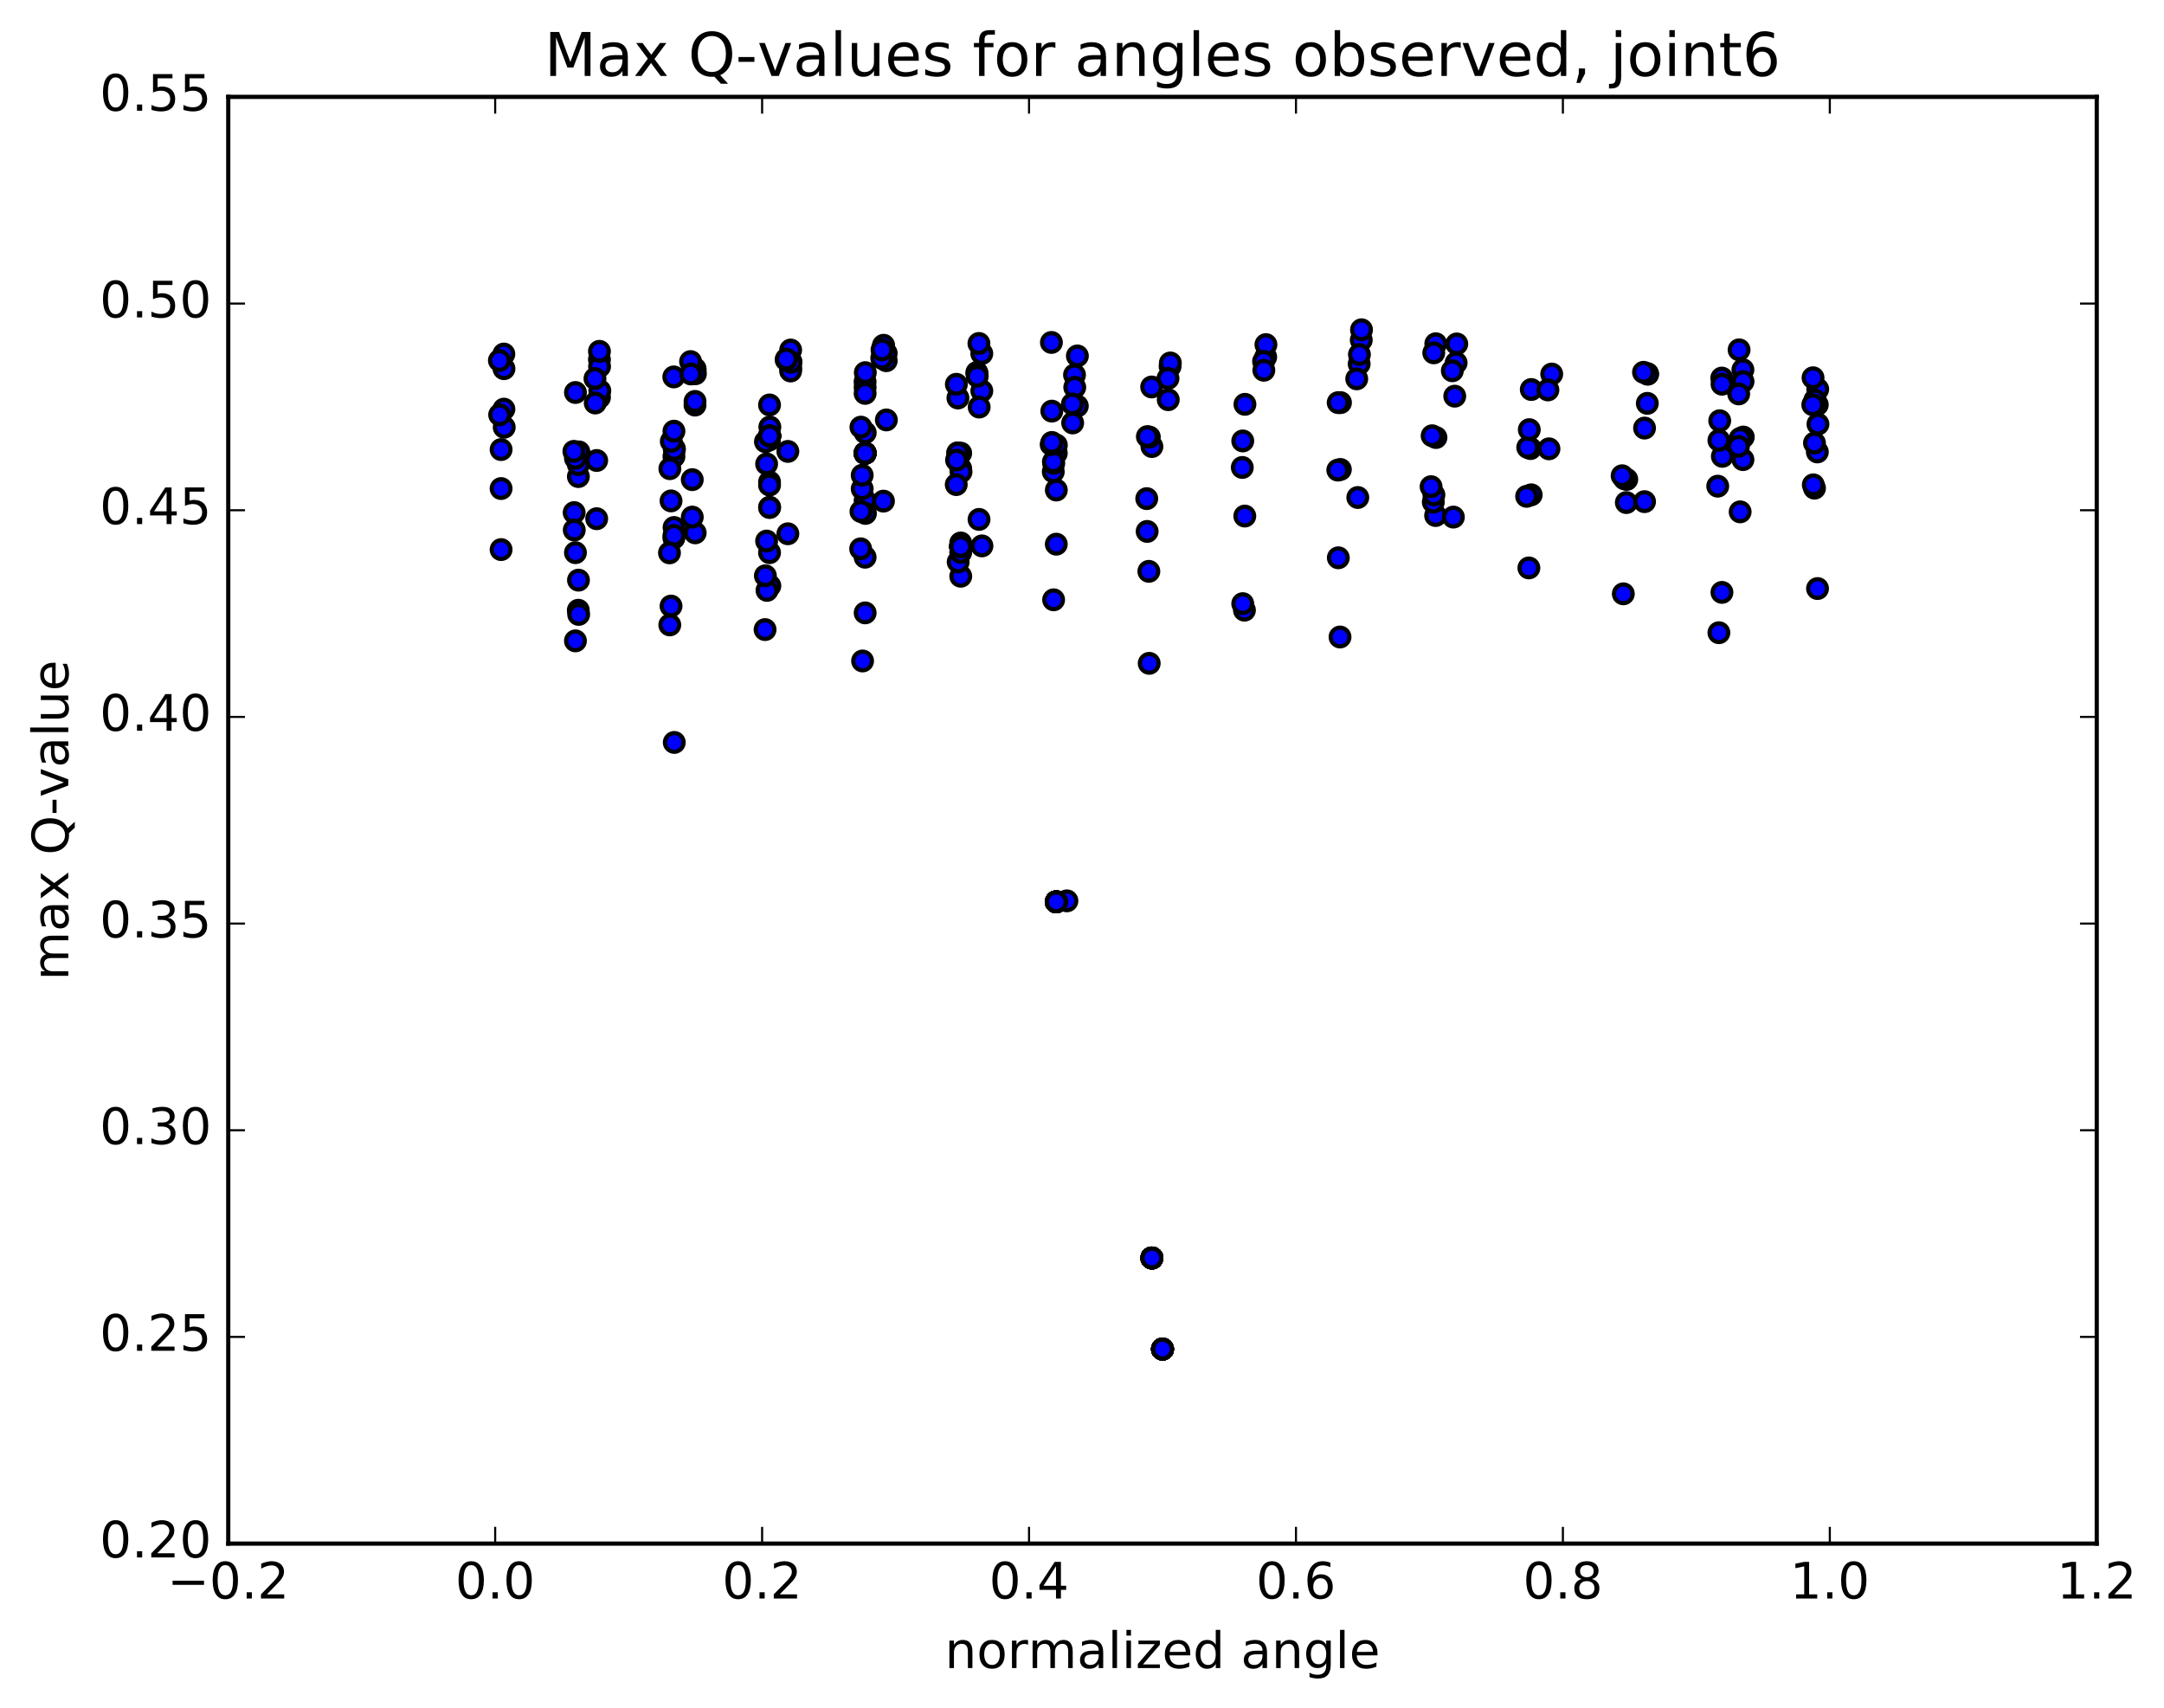 <?xml version="1.0" encoding="utf-8" standalone="no"?>
<!DOCTYPE svg PUBLIC "-//W3C//DTD SVG 1.1//EN"
  "http://www.w3.org/Graphics/SVG/1.1/DTD/svg11.dtd">
<!-- Created with matplotlib (http://matplotlib.org/) -->
<svg height="408pt" version="1.1" viewBox="0 0 517 408" width="517pt" xmlns="http://www.w3.org/2000/svg" xmlns:xlink="http://www.w3.org/1999/xlink">
 <defs>
  <style type="text/css">
*{stroke-linecap:butt;stroke-linejoin:round;stroke-miterlimit:100000;}
  </style>
 </defs>
 <g id="figure_1">
  <g id="patch_1">
   <path d="M 0 408.169 
L 517.674 408.169 
L 517.674 0 
L 0 0 
z
" style="fill:#ffffff;"/>
  </g>
  <g id="axes_1">
   <g id="patch_2">
    <path d="M 54.532 368.742 
L 500.933 368.742 
L 500.933 23.142 
L 54.532 23.142 
z
" style="fill:#ffffff;"/>
   </g>
   <g id="PathCollection_1">
    <defs>
     <path d="M 0 2.236 
C 0.593 2.236 1.162 2 1.581 1.581 
C 2 1.162 2.236 0.593 2.236 0 
C 2.236 -0.593 2 -1.162 1.581 -1.581 
C 1.162 -2 0.593 -2.236 0 -2.236 
C -0.593 -2.236 -1.162 -2 -1.581 -1.581 
C -2 -1.162 -2.236 -0.593 -2.236 0 
C -2.236 0.593 -2 1.162 -1.581 1.581 
C -1.162 2 -0.593 2.236 0 2.236 
z
" id="m919f772762" style="stroke:#000000;"/>
    </defs>
    <g clip-path="url(#p4a982ba607)">
     <use style="fill:#0000ff;stroke:#000000;" x="277.733" xlink:href="#m919f772762" y="322.279"/>
     <use style="fill:#0000ff;stroke:#000000;" x="275.195" xlink:href="#m919f772762" y="300.514"/>
     <use style="fill:#0000ff;stroke:#000000;" x="254.896" xlink:href="#m919f772762" y="215.202"/>
     <use style="fill:#0000ff;stroke:#000000;" x="252.358" xlink:href="#m919f772762" y="129.997"/>
     <use style="fill:#0000ff;stroke:#000000;" x="229.522" xlink:href="#m919f772762" y="108.255"/>
     <use style="fill:#0000ff;stroke:#000000;" x="206.712" xlink:href="#m919f772762" y="103.37"/>
     <use style="fill:#0000ff;stroke:#000000;" x="183.876" xlink:href="#m919f772762" y="121.192"/>
     <use style="fill:#0000ff;stroke:#000000;" x="161.04" xlink:href="#m919f772762" y="126.008"/>
     <use style="fill:#0000ff;stroke:#000000;" x="138.203" xlink:href="#m919f772762" y="138.588"/>
     <use style="fill:#0000ff;stroke:#000000;" x="434.224" xlink:href="#m919f772762" y="140.598"/>
     <use style="fill:#0000ff;stroke:#000000;" x="411.388" xlink:href="#m919f772762" y="141.512"/>
     <use style="fill:#0000ff;stroke:#000000;" x="388.548" xlink:href="#m919f772762" y="120.057"/>
     <use style="fill:#0000ff;stroke:#000000;" x="365.658" xlink:href="#m919f772762" y="107.155"/>
     <use style="fill:#0000ff;stroke:#000000;" x="347.887" xlink:href="#m919f772762" y="86.678"/>
     <use style="fill:#0000ff;stroke:#000000;" x="370.723" xlink:href="#m919f772762" y="89.354"/>
     <use style="fill:#0000ff;stroke:#000000;" x="393.559" xlink:href="#m919f772762" y="96.357"/>
     <use style="fill:#0000ff;stroke:#000000;" x="416.396" xlink:href="#m919f772762" y="88.322"/>
     <use style="fill:#0000ff;stroke:#000000;" x="120.375" xlink:href="#m919f772762" y="84.574"/>
     <use style="fill:#0000ff;stroke:#000000;" x="143.211" xlink:href="#m919f772762" y="85.885"/>
     <use style="fill:#0000ff;stroke:#000000;" x="166.044" xlink:href="#m919f772762" y="96.769"/>
     <use style="fill:#0000ff;stroke:#000000;" x="183.833" xlink:href="#m919f772762" y="105.098"/>
     <use style="fill:#0000ff;stroke:#000000;" x="160.997" xlink:href="#m919f772762" y="128.535"/>
     <use style="fill:#0000ff;stroke:#000000;" x="138.161" xlink:href="#m919f772762" y="145.78"/>
     <use style="fill:#0000ff;stroke:#000000;" x="434.181" xlink:href="#m919f772762" y="107.962"/>
     <use style="fill:#0000ff;stroke:#000000;" x="411.346" xlink:href="#m919f772762" y="90.315"/>
     <use style="fill:#0000ff;stroke:#000000;" x="393.589" xlink:href="#m919f772762" y="89.241"/>
     <use style="fill:#0000ff;stroke:#000000;" x="416.426" xlink:href="#m919f772762" y="91.146"/>
     <use style="fill:#0000ff;stroke:#000000;" x="120.405" xlink:href="#m919f772762" y="88.076"/>
     <use style="fill:#0000ff;stroke:#000000;" x="143.241" xlink:href="#m919f772762" y="87.552"/>
     <use style="fill:#0000ff;stroke:#000000;" x="166.078" xlink:href="#m919f772762" y="88.4"/>
     <use style="fill:#0000ff;stroke:#000000;" x="188.918" xlink:href="#m919f772762" y="86.325"/>
     <use style="fill:#0000ff;stroke:#000000;" x="206.677" xlink:href="#m919f772762" y="91.196"/>
     <use style="fill:#0000ff;stroke:#000000;" x="183.878" xlink:href="#m919f772762" y="104.112"/>
     <use style="fill:#0000ff;stroke:#000000;" x="161.076" xlink:href="#m919f772762" y="107.156"/>
     <use style="fill:#0000ff;stroke:#000000;" x="277.733" xlink:href="#m919f772762" y="322.279"/>
     <use style="fill:#0000ff;stroke:#000000;" x="275.195" xlink:href="#m919f772762" y="300.514"/>
     <use style="fill:#0000ff;stroke:#000000;" x="252.358" xlink:href="#m919f772762" y="215.436"/>
     <use style="fill:#0000ff;stroke:#000000;" x="229.522" xlink:href="#m919f772762" y="130.578"/>
     <use style="fill:#0000ff;stroke:#000000;" x="206.685" xlink:href="#m919f772762" y="108.268"/>
     <use style="fill:#0000ff;stroke:#000000;" x="183.875" xlink:href="#m919f772762" y="104.139"/>
     <use style="fill:#0000ff;stroke:#000000;" x="277.733" xlink:href="#m919f772762" y="322.279"/>
     <use style="fill:#0000ff;stroke:#000000;" x="275.195" xlink:href="#m919f772762" y="300.514"/>
     <use style="fill:#0000ff;stroke:#000000;" x="252.358" xlink:href="#m919f772762" y="215.436"/>
     <use style="fill:#0000ff;stroke:#000000;" x="229.522" xlink:href="#m919f772762" y="130.578"/>
     <use style="fill:#0000ff;stroke:#000000;" x="206.685" xlink:href="#m919f772762" y="108.268"/>
     <use style="fill:#0000ff;stroke:#000000;" x="183.875" xlink:href="#m919f772762" y="104.139"/>
     <use style="fill:#0000ff;stroke:#000000;" x="277.733" xlink:href="#m919f772762" y="322.279"/>
     <use style="fill:#0000ff;stroke:#000000;" x="275.195" xlink:href="#m919f772762" y="300.514"/>
     <use style="fill:#0000ff;stroke:#000000;" x="252.358" xlink:href="#m919f772762" y="215.436"/>
     <use style="fill:#0000ff;stroke:#000000;" x="229.522" xlink:href="#m919f772762" y="130.578"/>
     <use style="fill:#0000ff;stroke:#000000;" x="206.685" xlink:href="#m919f772762" y="108.268"/>
     <use style="fill:#0000ff;stroke:#000000;" x="183.875" xlink:href="#m919f772762" y="104.139"/>
     <use style="fill:#0000ff;stroke:#000000;" x="277.733" xlink:href="#m919f772762" y="322.279"/>
     <use style="fill:#0000ff;stroke:#000000;" x="275.195" xlink:href="#m919f772762" y="300.514"/>
     <use style="fill:#0000ff;stroke:#000000;" x="252.358" xlink:href="#m919f772762" y="215.436"/>
     <use style="fill:#0000ff;stroke:#000000;" x="234.597" xlink:href="#m919f772762" y="130.408"/>
     <use style="fill:#0000ff;stroke:#000000;" x="252.358" xlink:href="#m919f772762" y="108.259"/>
     <use style="fill:#0000ff;stroke:#000000;" x="277.733" xlink:href="#m919f772762" y="322.279"/>
     <use style="fill:#0000ff;stroke:#000000;" x="275.195" xlink:href="#m919f772762" y="300.514"/>
     <use style="fill:#0000ff;stroke:#000000;" x="252.358" xlink:href="#m919f772762" y="215.436"/>
     <use style="fill:#0000ff;stroke:#000000;" x="229.522" xlink:href="#m919f772762" y="130.578"/>
     <use style="fill:#0000ff;stroke:#000000;" x="206.685" xlink:href="#m919f772762" y="108.268"/>
     <use style="fill:#0000ff;stroke:#000000;" x="183.875" xlink:href="#m919f772762" y="104.139"/>
     <use style="fill:#0000ff;stroke:#000000;" x="277.733" xlink:href="#m919f772762" y="322.279"/>
     <use style="fill:#0000ff;stroke:#000000;" x="275.195" xlink:href="#m919f772762" y="300.514"/>
     <use style="fill:#0000ff;stroke:#000000;" x="252.358" xlink:href="#m919f772762" y="215.436"/>
     <use style="fill:#0000ff;stroke:#000000;" x="229.522" xlink:href="#m919f772762" y="130.578"/>
     <use style="fill:#0000ff;stroke:#000000;" x="206.685" xlink:href="#m919f772762" y="108.268"/>
     <use style="fill:#0000ff;stroke:#000000;" x="183.875" xlink:href="#m919f772762" y="104.139"/>
     <use style="fill:#0000ff;stroke:#000000;" x="277.733" xlink:href="#m919f772762" y="322.279"/>
     <use style="fill:#0000ff;stroke:#000000;" x="275.195" xlink:href="#m919f772762" y="300.514"/>
     <use style="fill:#0000ff;stroke:#000000;" x="252.358" xlink:href="#m919f772762" y="215.436"/>
     <use style="fill:#0000ff;stroke:#000000;" x="229.522" xlink:href="#m919f772762" y="130.578"/>
     <use style="fill:#0000ff;stroke:#000000;" x="206.685" xlink:href="#m919f772762" y="108.268"/>
     <use style="fill:#0000ff;stroke:#000000;" x="183.875" xlink:href="#m919f772762" y="104.139"/>
     <use style="fill:#0000ff;stroke:#000000;" x="277.733" xlink:href="#m919f772762" y="322.279"/>
     <use style="fill:#0000ff;stroke:#000000;" x="275.195" xlink:href="#m919f772762" y="300.514"/>
     <use style="fill:#0000ff;stroke:#000000;" x="252.358" xlink:href="#m919f772762" y="215.436"/>
     <use style="fill:#0000ff;stroke:#000000;" x="229.522" xlink:href="#m919f772762" y="130.578"/>
     <use style="fill:#0000ff;stroke:#000000;" x="206.685" xlink:href="#m919f772762" y="108.268"/>
     <use style="fill:#0000ff;stroke:#000000;" x="183.875" xlink:href="#m919f772762" y="104.139"/>
     <use style="fill:#0000ff;stroke:#000000;" x="277.733" xlink:href="#m919f772762" y="322.279"/>
     <use style="fill:#0000ff;stroke:#000000;" x="275.195" xlink:href="#m919f772762" y="300.514"/>
     <use style="fill:#0000ff;stroke:#000000;" x="252.358" xlink:href="#m919f772762" y="215.436"/>
     <use style="fill:#0000ff;stroke:#000000;" x="229.522" xlink:href="#m919f772762" y="130.578"/>
     <use style="fill:#0000ff;stroke:#000000;" x="206.685" xlink:href="#m919f772762" y="108.268"/>
     <use style="fill:#0000ff;stroke:#000000;" x="183.875" xlink:href="#m919f772762" y="104.139"/>
     <use style="fill:#0000ff;stroke:#000000;" x="277.733" xlink:href="#m919f772762" y="322.279"/>
     <use style="fill:#0000ff;stroke:#000000;" x="275.195" xlink:href="#m919f772762" y="300.514"/>
     <use style="fill:#0000ff;stroke:#000000;" x="252.358" xlink:href="#m919f772762" y="215.436"/>
     <use style="fill:#0000ff;stroke:#000000;" x="229.522" xlink:href="#m919f772762" y="130.578"/>
     <use style="fill:#0000ff;stroke:#000000;" x="206.685" xlink:href="#m919f772762" y="108.268"/>
     <use style="fill:#0000ff;stroke:#000000;" x="183.875" xlink:href="#m919f772762" y="104.139"/>
     <use style="fill:#0000ff;stroke:#000000;" x="277.733" xlink:href="#m919f772762" y="322.279"/>
     <use style="fill:#0000ff;stroke:#000000;" x="275.195" xlink:href="#m919f772762" y="300.514"/>
     <use style="fill:#0000ff;stroke:#000000;" x="252.358" xlink:href="#m919f772762" y="215.436"/>
     <use style="fill:#0000ff;stroke:#000000;" x="229.522" xlink:href="#m919f772762" y="130.578"/>
     <use style="fill:#0000ff;stroke:#000000;" x="206.685" xlink:href="#m919f772762" y="119.565"/>
     <use style="fill:#0000ff;stroke:#000000;" x="183.849" xlink:href="#m919f772762" y="115.142"/>
     <use style="fill:#0000ff;stroke:#000000;" x="166.087" xlink:href="#m919f772762" y="127.286"/>
     <use style="fill:#0000ff;stroke:#000000;" x="183.849" xlink:href="#m919f772762" y="115.869"/>
     <use style="fill:#0000ff;stroke:#000000;" x="161.013" xlink:href="#m919f772762" y="109.049"/>
     <use style="fill:#0000ff;stroke:#000000;" x="138.176" xlink:href="#m919f772762" y="113.845"/>
     <use style="fill:#0000ff;stroke:#000000;" x="277.733" xlink:href="#m919f772762" y="322.279"/>
     <use style="fill:#0000ff;stroke:#000000;" x="275.195" xlink:href="#m919f772762" y="300.514"/>
     <use style="fill:#0000ff;stroke:#000000;" x="252.358" xlink:href="#m919f772762" y="215.436"/>
     <use style="fill:#0000ff;stroke:#000000;" x="229.522" xlink:href="#m919f772762" y="129.709"/>
     <use style="fill:#0000ff;stroke:#000000;" x="206.685" xlink:href="#m919f772762" y="92.544"/>
     <use style="fill:#0000ff;stroke:#000000;" x="188.924" xlink:href="#m919f772762" y="87.974"/>
     <use style="fill:#0000ff;stroke:#000000;" x="211.761" xlink:href="#m919f772762" y="100.314"/>
     <use style="fill:#0000ff;stroke:#000000;" x="229.522" xlink:href="#m919f772762" y="111.934"/>
     <use style="fill:#0000ff;stroke:#000000;" x="206.686" xlink:href="#m919f772762" y="133.11"/>
     <use style="fill:#0000ff;stroke:#000000;" x="183.85" xlink:href="#m919f772762" y="132.026"/>
     <use style="fill:#0000ff;stroke:#000000;" x="161.014" xlink:href="#m919f772762" y="127.897"/>
     <use style="fill:#0000ff;stroke:#000000;" x="138.177" xlink:href="#m919f772762" y="110.992"/>
     <use style="fill:#0000ff;stroke:#000000;" x="434.167" xlink:href="#m919f772762" y="96.684"/>
     <use style="fill:#0000ff;stroke:#000000;" x="416.405" xlink:href="#m919f772762" y="109.799"/>
     <use style="fill:#0000ff;stroke:#000000;" x="120.384" xlink:href="#m919f772762" y="97.737"/>
     <use style="fill:#0000ff;stroke:#000000;" x="143.221" xlink:href="#m919f772762" y="94.926"/>
     <use style="fill:#0000ff;stroke:#000000;" x="166.057" xlink:href="#m919f772762" y="88.081"/>
     <use style="fill:#0000ff;stroke:#000000;" x="188.893" xlink:href="#m919f772762" y="83.613"/>
     <use style="fill:#0000ff;stroke:#000000;" x="211.73" xlink:href="#m919f772762" y="86.168"/>
     <use style="fill:#0000ff;stroke:#000000;" x="234.566" xlink:href="#m919f772762" y="93.379"/>
     <use style="fill:#0000ff;stroke:#000000;" x="257.381" xlink:href="#m919f772762" y="96.992"/>
     <use style="fill:#0000ff;stroke:#000000;" x="275.202" xlink:href="#m919f772762" y="106.674"/>
     <use style="fill:#0000ff;stroke:#000000;" x="252.366" xlink:href="#m919f772762" y="117.066"/>
     <use style="fill:#0000ff;stroke:#000000;" x="229.53" xlink:href="#m919f772762" y="137.656"/>
     <use style="fill:#0000ff;stroke:#000000;" x="206.693" xlink:href="#m919f772762" y="146.409"/>
     <use style="fill:#0000ff;stroke:#000000;" x="183.852" xlink:href="#m919f772762" y="121.224"/>
     <use style="fill:#0000ff;stroke:#000000;" x="160.976" xlink:href="#m919f772762" y="90.039"/>
     <use style="fill:#0000ff;stroke:#000000;" x="143.214" xlink:href="#m919f772762" y="83.926"/>
     <use style="fill:#0000ff;stroke:#000000;" x="166.051" xlink:href="#m919f772762" y="95.895"/>
     <use style="fill:#0000ff;stroke:#000000;" x="188.887" xlink:href="#m919f772762" y="88.625"/>
     <use style="fill:#0000ff;stroke:#000000;" x="211.724" xlink:href="#m919f772762" y="84.392"/>
     <use style="fill:#0000ff;stroke:#000000;" x="234.56" xlink:href="#m919f772762" y="84.46"/>
     <use style="fill:#0000ff;stroke:#000000;" x="257.395" xlink:href="#m919f772762" y="85.026"/>
     <use style="fill:#0000ff;stroke:#000000;" x="275.144" xlink:href="#m919f772762" y="92.442"/>
     <use style="fill:#0000ff;stroke:#000000;" x="252.375" xlink:href="#m919f772762" y="106.317"/>
     <use style="fill:#0000ff;stroke:#000000;" x="229.597" xlink:href="#m919f772762" y="112.708"/>
     <use style="fill:#0000ff;stroke:#000000;" x="206.761" xlink:href="#m919f772762" y="122.651"/>
     <use style="fill:#0000ff;stroke:#000000;" x="183.925" xlink:href="#m919f772762" y="139.952"/>
     <use style="fill:#0000ff;stroke:#000000;" x="161.089" xlink:href="#m919f772762" y="177.357"/>
     <use style="fill:#0000ff;stroke:#000000;" x="138.252" xlink:href="#m919f772762" y="146.774"/>
     <use style="fill:#0000ff;stroke:#000000;" x="434.27" xlink:href="#m919f772762" y="92.98"/>
     <use style="fill:#0000ff;stroke:#000000;" x="411.411" xlink:href="#m919f772762" y="91.781"/>
     <use style="fill:#0000ff;stroke:#000000;" x="393.649" xlink:href="#m919f772762" y="89.399"/>
     <use style="fill:#0000ff;stroke:#000000;" x="416.486" xlink:href="#m919f772762" y="104.404"/>
     <use style="fill:#0000ff;stroke:#000000;" x="120.465" xlink:href="#m919f772762" y="102.067"/>
     <use style="fill:#0000ff;stroke:#000000;" x="143.302" xlink:href="#m919f772762" y="93.336"/>
     <use style="fill:#0000ff;stroke:#000000;" x="166.138" xlink:href="#m919f772762" y="89.284"/>
     <use style="fill:#0000ff;stroke:#000000;" x="188.97" xlink:href="#m919f772762" y="86.535"/>
     <use style="fill:#0000ff;stroke:#000000;" x="206.731" xlink:href="#m919f772762" y="89.017"/>
     <use style="fill:#0000ff;stroke:#000000;" x="183.923" xlink:href="#m919f772762" y="102.007"/>
     <use style="fill:#0000ff;stroke:#000000;" x="161.129" xlink:href="#m919f772762" y="107.364"/>
     <use style="fill:#0000ff;stroke:#000000;" x="138.304" xlink:href="#m919f772762" y="107.949"/>
     <use style="fill:#0000ff;stroke:#000000;" x="434.325" xlink:href="#m919f772762" y="101.318"/>
     <use style="fill:#0000ff;stroke:#000000;" x="411.488" xlink:href="#m919f772762" y="109.011"/>
     <use style="fill:#0000ff;stroke:#000000;" x="388.652" xlink:href="#m919f772762" y="114.52"/>
     <use style="fill:#0000ff;stroke:#000000;" x="365.818" xlink:href="#m919f772762" y="118.204"/>
     <use style="fill:#0000ff;stroke:#000000;" x="342.982" xlink:href="#m919f772762" y="123.152"/>
     <use style="fill:#0000ff;stroke:#000000;" x="320.145" xlink:href="#m919f772762" y="152.17"/>
     <use style="fill:#0000ff;stroke:#000000;" x="297.309" xlink:href="#m919f772762" y="145.76"/>
     <use style="fill:#0000ff;stroke:#000000;" x="274.472" xlink:href="#m919f772762" y="136.486"/>
     <use style="fill:#0000ff;stroke:#000000;" x="251.636" xlink:href="#m919f772762" y="112.698"/>
     <use style="fill:#0000ff;stroke:#000000;" x="228.799" xlink:href="#m919f772762" y="108.185"/>
     <use style="fill:#0000ff;stroke:#000000;" x="211.037" xlink:href="#m919f772762" y="82.645"/>
     <use style="fill:#0000ff;stroke:#000000;" x="233.874" xlink:href="#m919f772762" y="82.046"/>
     <use style="fill:#0000ff;stroke:#000000;" x="256.711" xlink:href="#m919f772762" y="89.555"/>
     <use style="fill:#0000ff;stroke:#000000;" x="279.547" xlink:href="#m919f772762" y="87.502"/>
     <use style="fill:#0000ff;stroke:#000000;" x="302.384" xlink:href="#m919f772762" y="85.287"/>
     <use style="fill:#0000ff;stroke:#000000;" x="325.22" xlink:href="#m919f772762" y="81.242"/>
     <use style="fill:#0000ff;stroke:#000000;" x="348.039" xlink:href="#m919f772762" y="82.162"/>
     <use style="fill:#0000ff;stroke:#000000;" x="365.836" xlink:href="#m919f772762" y="93.049"/>
     <use style="fill:#0000ff;stroke:#000000;" x="343.066" xlink:href="#m919f772762" y="104.516"/>
     <use style="fill:#0000ff;stroke:#000000;" x="320.23" xlink:href="#m919f772762" y="112.146"/>
     <use style="fill:#0000ff;stroke:#000000;" x="297.393" xlink:href="#m919f772762" y="123.278"/>
     <use style="fill:#0000ff;stroke:#000000;" x="274.557" xlink:href="#m919f772762" y="158.459"/>
     <use style="fill:#0000ff;stroke:#000000;" x="251.72" xlink:href="#m919f772762" y="143.286"/>
     <use style="fill:#0000ff;stroke:#000000;" x="228.859" xlink:href="#m919f772762" y="95.076"/>
     <use style="fill:#0000ff;stroke:#000000;" x="211.097" xlink:href="#m919f772762" y="82.48"/>
     <use style="fill:#0000ff;stroke:#000000;" x="233.933" xlink:href="#m919f772762" y="97.241"/>
     <use style="fill:#0000ff;stroke:#000000;" x="256.77" xlink:href="#m919f772762" y="92.523"/>
     <use style="fill:#0000ff;stroke:#000000;" x="279.606" xlink:href="#m919f772762" y="86.71"/>
     <use style="fill:#0000ff;stroke:#000000;" x="302.443" xlink:href="#m919f772762" y="82.318"/>
     <use style="fill:#0000ff;stroke:#000000;" x="325.276" xlink:href="#m919f772762" y="78.778"/>
     <use style="fill:#0000ff;stroke:#000000;" x="343.025" xlink:href="#m919f772762" y="82.116"/>
     <use style="fill:#0000ff;stroke:#000000;" x="320.254" xlink:href="#m919f772762" y="96.18"/>
     <use style="fill:#0000ff;stroke:#000000;" x="297.426" xlink:href="#m919f772762" y="96.588"/>
     <use style="fill:#0000ff;stroke:#000000;" x="274.589" xlink:href="#m919f772762" y="104.409"/>
     <use style="fill:#0000ff;stroke:#000000;" x="251.753" xlink:href="#m919f772762" y="110.681"/>
     <use style="fill:#0000ff;stroke:#000000;" x="228.916" xlink:href="#m919f772762" y="134.239"/>
     <use style="fill:#0000ff;stroke:#000000;" x="206.079" xlink:href="#m919f772762" y="157.894"/>
     <use style="fill:#0000ff;stroke:#000000;" x="183.242" xlink:href="#m919f772762" y="141.035"/>
     <use style="fill:#0000ff;stroke:#000000;" x="160.378" xlink:href="#m919f772762" y="105.432"/>
     <use style="fill:#0000ff;stroke:#000000;" x="137.48" xlink:href="#m919f772762" y="93.765"/>
     <use style="fill:#0000ff;stroke:#000000;" x="119.717" xlink:href="#m919f772762" y="107.396"/>
     <use style="fill:#0000ff;stroke:#000000;" x="142.554" xlink:href="#m919f772762" y="123.911"/>
     <use style="fill:#0000ff;stroke:#000000;" x="165.391" xlink:href="#m919f772762" y="114.579"/>
     <use style="fill:#0000ff;stroke:#000000;" x="188.228" xlink:href="#m919f772762" y="107.835"/>
     <use style="fill:#0000ff;stroke:#000000;" x="211.065" xlink:href="#m919f772762" y="119.711"/>
     <use style="fill:#0000ff;stroke:#000000;" x="233.902" xlink:href="#m919f772762" y="124.081"/>
     <use style="fill:#0000ff;stroke:#000000;" x="251.664" xlink:href="#m919f772762" y="110.317"/>
     <use style="fill:#0000ff;stroke:#000000;" x="228.827" xlink:href="#m919f772762" y="108.216"/>
     <use style="fill:#0000ff;stroke:#000000;" x="205.99" xlink:href="#m919f772762" y="116.775"/>
     <use style="fill:#0000ff;stroke:#000000;" x="183.153" xlink:href="#m919f772762" y="129.248"/>
     <use style="fill:#0000ff;stroke:#000000;" x="160.316" xlink:href="#m919f772762" y="144.78"/>
     <use style="fill:#0000ff;stroke:#000000;" x="137.479" xlink:href="#m919f772762" y="153.095"/>
     <use style="fill:#0000ff;stroke:#000000;" x="433.499" xlink:href="#m919f772762" y="105.835"/>
     <use style="fill:#0000ff;stroke:#000000;" x="410.663" xlink:href="#m919f772762" y="105.189"/>
     <use style="fill:#0000ff;stroke:#000000;" x="392.901" xlink:href="#m919f772762" y="119.835"/>
     <use style="fill:#0000ff;stroke:#000000;" x="415.738" xlink:href="#m919f772762" y="122.272"/>
     <use style="fill:#0000ff;stroke:#000000;" x="119.717" xlink:href="#m919f772762" y="116.706"/>
     <use style="fill:#0000ff;stroke:#000000;" x="142.554" xlink:href="#m919f772762" y="110.005"/>
     <use style="fill:#0000ff;stroke:#000000;" x="165.391" xlink:href="#m919f772762" y="123.524"/>
     <use style="fill:#0000ff;stroke:#000000;" x="188.228" xlink:href="#m919f772762" y="127.511"/>
     <use style="fill:#0000ff;stroke:#000000;" x="205.99" xlink:href="#m919f772762" y="113.523"/>
     <use style="fill:#0000ff;stroke:#000000;" x="183.153" xlink:href="#m919f772762" y="110.83"/>
     <use style="fill:#0000ff;stroke:#000000;" x="160.316" xlink:href="#m919f772762" y="119.659"/>
     <use style="fill:#0000ff;stroke:#000000;" x="137.479" xlink:href="#m919f772762" y="132.025"/>
     <use style="fill:#0000ff;stroke:#000000;" x="433.5" xlink:href="#m919f772762" y="116.615"/>
     <use style="fill:#0000ff;stroke:#000000;" x="410.663" xlink:href="#m919f772762" y="151.144"/>
     <use style="fill:#0000ff;stroke:#000000;" x="387.826" xlink:href="#m919f772762" y="141.856"/>
     <use style="fill:#0000ff;stroke:#000000;" x="364.989" xlink:href="#m919f772762" y="106.885"/>
     <use style="fill:#0000ff;stroke:#000000;" x="342.152" xlink:href="#m919f772762" y="104.095"/>
     <use style="fill:#0000ff;stroke:#000000;" x="324.39" xlink:href="#m919f772762" y="118.847"/>
     <use style="fill:#0000ff;stroke:#000000;" x="347.226" xlink:href="#m919f772762" y="123.524"/>
     <use style="fill:#0000ff;stroke:#000000;" x="370.063" xlink:href="#m919f772762" y="107.217"/>
     <use style="fill:#0000ff;stroke:#000000;" x="392.9" xlink:href="#m919f772762" y="102.262"/>
     <use style="fill:#0000ff;stroke:#000000;" x="415.737" xlink:href="#m919f772762" y="104.743"/>
     <use style="fill:#0000ff;stroke:#000000;" x="119.717" xlink:href="#m919f772762" y="131.289"/>
     <use style="fill:#0000ff;stroke:#000000;" x="137.479" xlink:href="#m919f772762" y="109.471"/>
     <use style="fill:#0000ff;stroke:#000000;" x="433.6" xlink:href="#m919f772762" y="95.55"/>
     <use style="fill:#0000ff;stroke:#000000;" x="410.857" xlink:href="#m919f772762" y="100.508"/>
     <use style="fill:#0000ff;stroke:#000000;" x="388.102" xlink:href="#m919f772762" y="114.378"/>
     <use style="fill:#0000ff;stroke:#000000;" x="365.265" xlink:href="#m919f772762" y="135.668"/>
     <use style="fill:#0000ff;stroke:#000000;" x="342.428" xlink:href="#m919f772762" y="119.955"/>
     <use style="fill:#0000ff;stroke:#000000;" x="319.613" xlink:href="#m919f772762" y="112.3"/>
     <use style="fill:#0000ff;stroke:#000000;" x="296.795" xlink:href="#m919f772762" y="111.668"/>
     <use style="fill:#0000ff;stroke:#000000;" x="273.969" xlink:href="#m919f772762" y="119.113"/>
     <use style="fill:#0000ff;stroke:#000000;" x="251.132" xlink:href="#m919f772762" y="106.192"/>
     <use style="fill:#0000ff;stroke:#000000;" x="233.37" xlink:href="#m919f772762" y="88.983"/>
     <use style="fill:#0000ff;stroke:#000000;" x="256.207" xlink:href="#m919f772762" y="96.504"/>
     <use style="fill:#0000ff;stroke:#000000;" x="279.044" xlink:href="#m919f772762" y="90.396"/>
     <use style="fill:#0000ff;stroke:#000000;" x="301.881" xlink:href="#m919f772762" y="86.321"/>
     <use style="fill:#0000ff;stroke:#000000;" x="324.718" xlink:href="#m919f772762" y="86.933"/>
     <use style="fill:#0000ff;stroke:#000000;" x="347.555" xlink:href="#m919f772762" y="94.638"/>
     <use style="fill:#0000ff;stroke:#000000;" x="365.362" xlink:href="#m919f772762" y="102.636"/>
     <use style="fill:#0000ff;stroke:#000000;" x="342.574" xlink:href="#m919f772762" y="118.236"/>
     <use style="fill:#0000ff;stroke:#000000;" x="319.737" xlink:href="#m919f772762" y="133.248"/>
     <use style="fill:#0000ff;stroke:#000000;" x="296.9" xlink:href="#m919f772762" y="144.202"/>
     <use style="fill:#0000ff;stroke:#000000;" x="274.063" xlink:href="#m919f772762" y="126.95"/>
     <use style="fill:#0000ff;stroke:#000000;" x="251.195" xlink:href="#m919f772762" y="81.804"/>
     <use style="fill:#0000ff;stroke:#000000;" x="233.433" xlink:href="#m919f772762" y="89.295"/>
     <use style="fill:#0000ff;stroke:#000000;" x="256.269" xlink:href="#m919f772762" y="101.035"/>
     <use style="fill:#0000ff;stroke:#000000;" x="279.106" xlink:href="#m919f772762" y="95.48"/>
     <use style="fill:#0000ff;stroke:#000000;" x="301.943" xlink:href="#m919f772762" y="88.448"/>
     <use style="fill:#0000ff;stroke:#000000;" x="324.78" xlink:href="#m919f772762" y="84.684"/>
     <use style="fill:#0000ff;stroke:#000000;" x="342.539" xlink:href="#m919f772762" y="84.29"/>
     <use style="fill:#0000ff;stroke:#000000;" x="319.704" xlink:href="#m919f772762" y="96.18"/>
     <use style="fill:#0000ff;stroke:#000000;" x="296.906" xlink:href="#m919f772762" y="105.333"/>
     <use style="fill:#0000ff;stroke:#000000;" x="274.118" xlink:href="#m919f772762" y="104.295"/>
     <use style="fill:#0000ff;stroke:#000000;" x="251.297" xlink:href="#m919f772762" y="105.696"/>
     <use style="fill:#0000ff;stroke:#000000;" x="228.455" xlink:href="#m919f772762" y="115.762"/>
     <use style="fill:#0000ff;stroke:#000000;" x="205.618" xlink:href="#m919f772762" y="131.104"/>
     <use style="fill:#0000ff;stroke:#000000;" x="182.781" xlink:href="#m919f772762" y="150.398"/>
     <use style="fill:#0000ff;stroke:#000000;" x="159.944" xlink:href="#m919f772762" y="132.068"/>
     <use style="fill:#0000ff;stroke:#000000;" x="137.107" xlink:href="#m919f772762" y="107.818"/>
     <use style="fill:#0000ff;stroke:#000000;" x="433.092" xlink:href="#m919f772762" y="96.686"/>
     <use style="fill:#0000ff;stroke:#000000;" x="415.33" xlink:href="#m919f772762" y="106.637"/>
     <use style="fill:#0000ff;stroke:#000000;" x="119.309" xlink:href="#m919f772762" y="86.118"/>
     <use style="fill:#0000ff;stroke:#000000;" x="142.146" xlink:href="#m919f772762" y="90.432"/>
     <use style="fill:#0000ff;stroke:#000000;" x="164.983" xlink:href="#m919f772762" y="86.374"/>
     <use style="fill:#0000ff;stroke:#000000;" x="187.82" xlink:href="#m919f772762" y="85.961"/>
     <use style="fill:#0000ff;stroke:#000000;" x="210.657" xlink:href="#m919f772762" y="85.568"/>
     <use style="fill:#0000ff;stroke:#000000;" x="233.476" xlink:href="#m919f772762" y="89.874"/>
     <use style="fill:#0000ff;stroke:#000000;" x="251.288" xlink:href="#m919f772762" y="98.21"/>
     <use style="fill:#0000ff;stroke:#000000;" x="228.529" xlink:href="#m919f772762" y="109.909"/>
     <use style="fill:#0000ff;stroke:#000000;" x="205.692" xlink:href="#m919f772762" y="122.196"/>
     <use style="fill:#0000ff;stroke:#000000;" x="182.855" xlink:href="#m919f772762" y="137.54"/>
     <use style="fill:#0000ff;stroke:#000000;" x="160.018" xlink:href="#m919f772762" y="149.281"/>
     <use style="fill:#0000ff;stroke:#000000;" x="137.172" xlink:href="#m919f772762" y="122.45"/>
     <use style="fill:#0000ff;stroke:#000000;" x="433.152" xlink:href="#m919f772762" y="90.243"/>
     <use style="fill:#0000ff;stroke:#000000;" x="415.39" xlink:href="#m919f772762" y="94.101"/>
     <use style="fill:#0000ff;stroke:#000000;" x="119.37" xlink:href="#m919f772762" y="99.092"/>
     <use style="fill:#0000ff;stroke:#000000;" x="142.207" xlink:href="#m919f772762" y="96.271"/>
     <use style="fill:#0000ff;stroke:#000000;" x="165.044" xlink:href="#m919f772762" y="89.331"/>
     <use style="fill:#0000ff;stroke:#000000;" x="187.881" xlink:href="#m919f772762" y="85.771"/>
     <use style="fill:#0000ff;stroke:#000000;" x="210.721" xlink:href="#m919f772762" y="83.589"/>
     <use style="fill:#0000ff;stroke:#000000;" x="228.483" xlink:href="#m919f772762" y="91.8"/>
     <use style="fill:#0000ff;stroke:#000000;" x="205.68" xlink:href="#m919f772762" y="102.036"/>
     <use style="fill:#0000ff;stroke:#000000;" x="182.871" xlink:href="#m919f772762" y="105.521"/>
     <use style="fill:#0000ff;stroke:#000000;" x="160.034" xlink:href="#m919f772762" y="111.962"/>
     <use style="fill:#0000ff;stroke:#000000;" x="137.197" xlink:href="#m919f772762" y="126.617"/>
     <use style="fill:#0000ff;stroke:#000000;" x="433.217" xlink:href="#m919f772762" y="115.822"/>
     <use style="fill:#0000ff;stroke:#000000;" x="410.38" xlink:href="#m919f772762" y="116.139"/>
     <use style="fill:#0000ff;stroke:#000000;" x="387.543" xlink:href="#m919f772762" y="113.649"/>
     <use style="fill:#0000ff;stroke:#000000;" x="364.729" xlink:href="#m919f772762" y="118.569"/>
     <use style="fill:#0000ff;stroke:#000000;" x="341.899" xlink:href="#m919f772762" y="116.258"/>
     <use style="fill:#0000ff;stroke:#000000;" x="324.137" xlink:href="#m919f772762" y="90.499"/>
     <use style="fill:#0000ff;stroke:#000000;" x="346.974" xlink:href="#m919f772762" y="88.575"/>
     <use style="fill:#0000ff;stroke:#000000;" x="369.811" xlink:href="#m919f772762" y="93.15"/>
     <use style="fill:#0000ff;stroke:#000000;" x="392.648" xlink:href="#m919f772762" y="88.936"/>
     <use style="fill:#0000ff;stroke:#000000;" x="415.485" xlink:href="#m919f772762" y="83.57"/>
     <use style="fill:#0000ff;stroke:#000000;" x="277.733" xlink:href="#m919f772762" y="322.279"/>
     <use style="fill:#0000ff;stroke:#000000;" x="275.195" xlink:href="#m919f772762" y="300.514"/>
     <use style="fill:#0000ff;stroke:#000000;" x="252.358" xlink:href="#m919f772762" y="215.436"/>
     <use style="fill:#0000ff;stroke:#000000;" x="229.522" xlink:href="#m919f772762" y="130.578"/>
     <use style="fill:#0000ff;stroke:#000000;" x="206.685" xlink:href="#m919f772762" y="108.268"/>
     <use style="fill:#0000ff;stroke:#000000;" x="183.875" xlink:href="#m919f772762" y="104.139"/>
     <use style="fill:#0000ff;stroke:#000000;" x="277.733" xlink:href="#m919f772762" y="322.279"/>
     <use style="fill:#0000ff;stroke:#000000;" x="275.195" xlink:href="#m919f772762" y="300.514"/>
     <use style="fill:#0000ff;stroke:#000000;" x="252.358" xlink:href="#m919f772762" y="215.436"/>
     <use style="fill:#0000ff;stroke:#000000;" x="229.522" xlink:href="#m919f772762" y="131.95"/>
     <use style="fill:#0000ff;stroke:#000000;" x="206.685" xlink:href="#m919f772762" y="93.974"/>
     <use style="fill:#0000ff;stroke:#000000;" x="183.849" xlink:href="#m919f772762" y="96.735"/>
     <use style="fill:#0000ff;stroke:#000000;" x="161.013" xlink:href="#m919f772762" y="103"/>
     <use style="fill:#0000ff;stroke:#000000;" x="277.733" xlink:href="#m919f772762" y="322.279"/>
     <use style="fill:#0000ff;stroke:#000000;" x="275.195" xlink:href="#m919f772762" y="300.514"/>
     <use style="fill:#0000ff;stroke:#000000;" x="252.358" xlink:href="#m919f772762" y="215.436"/>
     <use style="fill:#0000ff;stroke:#000000;" x="229.522" xlink:href="#m919f772762" y="130.578"/>
     <use style="fill:#0000ff;stroke:#000000;" x="206.685" xlink:href="#m919f772762" y="108.268"/>
     <use style="fill:#0000ff;stroke:#000000;" x="183.875" xlink:href="#m919f772762" y="104.139"/>
     <use style="fill:#0000ff;stroke:#000000;" x="277.733" xlink:href="#m919f772762" y="322.279"/>
     <use style="fill:#0000ff;stroke:#000000;" x="275.195" xlink:href="#m919f772762" y="300.514"/>
     <use style="fill:#0000ff;stroke:#000000;" x="252.358" xlink:href="#m919f772762" y="215.436"/>
     <use style="fill:#0000ff;stroke:#000000;" x="229.522" xlink:href="#m919f772762" y="130.578"/>
     <use style="fill:#0000ff;stroke:#000000;" x="206.685" xlink:href="#m919f772762" y="108.268"/>
     <use style="fill:#0000ff;stroke:#000000;" x="183.875" xlink:href="#m919f772762" y="104.139"/>
     <use style="fill:#0000ff;stroke:#000000;" x="277.733" xlink:href="#m919f772762" y="322.279"/>
     <use style="fill:#0000ff;stroke:#000000;" x="275.195" xlink:href="#m919f772762" y="300.514"/>
     <use style="fill:#0000ff;stroke:#000000;" x="252.358" xlink:href="#m919f772762" y="215.436"/>
     <use style="fill:#0000ff;stroke:#000000;" x="229.522" xlink:href="#m919f772762" y="130.578"/>
     <use style="fill:#0000ff;stroke:#000000;" x="206.685" xlink:href="#m919f772762" y="108.268"/>
     <use style="fill:#0000ff;stroke:#000000;" x="183.875" xlink:href="#m919f772762" y="104.139"/>
     <use style="fill:#0000ff;stroke:#000000;" x="277.733" xlink:href="#m919f772762" y="322.279"/>
     <use style="fill:#0000ff;stroke:#000000;" x="275.195" xlink:href="#m919f772762" y="300.514"/>
     <use style="fill:#0000ff;stroke:#000000;" x="252.358" xlink:href="#m919f772762" y="215.436"/>
     <use style="fill:#0000ff;stroke:#000000;" x="229.522" xlink:href="#m919f772762" y="130.578"/>
     <use style="fill:#0000ff;stroke:#000000;" x="206.685" xlink:href="#m919f772762" y="108.268"/>
     <use style="fill:#0000ff;stroke:#000000;" x="183.875" xlink:href="#m919f772762" y="104.139"/>
    </g>
   </g>
   <g id="patch_3">
    <path d="M 54.532 23.142 
L 500.933 23.142 
" style="fill:none;stroke:#000000;stroke-linecap:square;stroke-linejoin:miter;"/>
   </g>
   <g id="patch_4">
    <path d="M 54.532 368.742 
L 54.532 23.142 
" style="fill:none;stroke:#000000;stroke-linecap:square;stroke-linejoin:miter;"/>
   </g>
   <g id="patch_5">
    <path d="M 54.532 368.742 
L 500.933 368.742 
" style="fill:none;stroke:#000000;stroke-linecap:square;stroke-linejoin:miter;"/>
   </g>
   <g id="patch_6">
    <path d="M 500.933 368.742 
L 500.933 23.142 
" style="fill:none;stroke:#000000;stroke-linecap:square;stroke-linejoin:miter;"/>
   </g>
   <g id="matplotlib.axis_1">
    <g id="xtick_1">
     <g id="line2d_1">
      <defs>
       <path d="M 0 0 
L 0 -4 
" id="m719d0555e4" style="stroke:#000000;stroke-width:0.5;"/>
      </defs>
      <g>
       <use style="stroke:#000000;stroke-width:0.5;" x="54.532" xlink:href="#m719d0555e4" y="368.742"/>
      </g>
     </g>
     <g id="line2d_2">
      <defs>
       <path d="M 0 0 
L 0 4 
" id="m9e71741322" style="stroke:#000000;stroke-width:0.5;"/>
      </defs>
      <g>
       <use style="stroke:#000000;stroke-width:0.5;" x="54.532" xlink:href="#m9e71741322" y="23.142"/>
      </g>
     </g>
     <g id="text_1">
      <!-- −0.2 -->
      <defs>
       <path d="M 19.188 8.297 
L 53.609 8.297 
L 53.609 0 
L 7.328 0 
L 7.328 8.297 
Q 12.938 14.109 22.625 23.891 
Q 32.328 33.688 34.812 36.531 
Q 39.547 41.844 41.422 45.531 
Q 43.312 49.219 43.312 52.781 
Q 43.312 58.594 39.234 62.25 
Q 35.156 65.922 28.609 65.922 
Q 23.969 65.922 18.812 64.312 
Q 13.672 62.703 7.812 59.422 
L 7.812 69.391 
Q 13.766 71.781 18.938 73 
Q 24.125 74.219 28.422 74.219 
Q 39.75 74.219 46.484 68.547 
Q 53.219 62.891 53.219 53.422 
Q 53.219 48.922 51.531 44.891 
Q 49.859 40.875 45.406 35.406 
Q 44.188 33.984 37.641 27.219 
Q 31.109 20.453 19.188 8.297 
" id="BitstreamVeraSans-Roman-32"/>
       <path d="M 31.781 66.406 
Q 24.172 66.406 20.328 58.906 
Q 16.5 51.422 16.5 36.375 
Q 16.5 21.391 20.328 13.891 
Q 24.172 6.391 31.781 6.391 
Q 39.453 6.391 43.281 13.891 
Q 47.125 21.391 47.125 36.375 
Q 47.125 51.422 43.281 58.906 
Q 39.453 66.406 31.781 66.406 
M 31.781 74.219 
Q 44.047 74.219 50.516 64.516 
Q 56.984 54.828 56.984 36.375 
Q 56.984 17.969 50.516 8.266 
Q 44.047 -1.422 31.781 -1.422 
Q 19.531 -1.422 13.062 8.266 
Q 6.594 17.969 6.594 36.375 
Q 6.594 54.828 13.062 64.516 
Q 19.531 74.219 31.781 74.219 
" id="BitstreamVeraSans-Roman-30"/>
       <path d="M 10.594 35.5 
L 73.188 35.5 
L 73.188 27.203 
L 10.594 27.203 
z
" id="BitstreamVeraSans-Roman-2212"/>
       <path d="M 10.688 12.406 
L 21 12.406 
L 21 0 
L 10.688 0 
z
" id="BitstreamVeraSans-Roman-2e"/>
      </defs>
      <g transform="translate(39.963 381.86)scale(0.12 -0.12)">
       <use xlink:href="#BitstreamVeraSans-Roman-2212"/>
       <use x="83.789" xlink:href="#BitstreamVeraSans-Roman-30"/>
       <use x="147.412" xlink:href="#BitstreamVeraSans-Roman-2e"/>
       <use x="179.199" xlink:href="#BitstreamVeraSans-Roman-32"/>
      </g>
     </g>
    </g>
    <g id="xtick_2">
     <g id="line2d_3">
      <g>
       <use style="stroke:#000000;stroke-width:0.5;" x="118.304" xlink:href="#m719d0555e4" y="368.742"/>
      </g>
     </g>
     <g id="line2d_4">
      <g>
       <use style="stroke:#000000;stroke-width:0.5;" x="118.304" xlink:href="#m9e71741322" y="23.142"/>
      </g>
     </g>
     <g id="text_2">
      <!-- 0.0 -->
      <g transform="translate(108.762 381.86)scale(0.12 -0.12)">
       <use xlink:href="#BitstreamVeraSans-Roman-30"/>
       <use x="63.623" xlink:href="#BitstreamVeraSans-Roman-2e"/>
       <use x="95.41" xlink:href="#BitstreamVeraSans-Roman-30"/>
      </g>
     </g>
    </g>
    <g id="xtick_3">
     <g id="line2d_5">
      <g>
       <use style="stroke:#000000;stroke-width:0.5;" x="182.075" xlink:href="#m719d0555e4" y="368.742"/>
      </g>
     </g>
     <g id="line2d_6">
      <g>
       <use style="stroke:#000000;stroke-width:0.5;" x="182.075" xlink:href="#m9e71741322" y="23.142"/>
      </g>
     </g>
     <g id="text_3">
      <!-- 0.2 -->
      <g transform="translate(172.533 381.86)scale(0.12 -0.12)">
       <use xlink:href="#BitstreamVeraSans-Roman-30"/>
       <use x="63.623" xlink:href="#BitstreamVeraSans-Roman-2e"/>
       <use x="95.41" xlink:href="#BitstreamVeraSans-Roman-32"/>
      </g>
     </g>
    </g>
    <g id="xtick_4">
     <g id="line2d_7">
      <g>
       <use style="stroke:#000000;stroke-width:0.5;" x="245.847" xlink:href="#m719d0555e4" y="368.742"/>
      </g>
     </g>
     <g id="line2d_8">
      <g>
       <use style="stroke:#000000;stroke-width:0.5;" x="245.847" xlink:href="#m9e71741322" y="23.142"/>
      </g>
     </g>
     <g id="text_4">
      <!-- 0.4 -->
      <defs>
       <path d="M 37.797 64.312 
L 12.891 25.391 
L 37.797 25.391 
z
M 35.203 72.906 
L 47.609 72.906 
L 47.609 25.391 
L 58.016 25.391 
L 58.016 17.188 
L 47.609 17.188 
L 47.609 0 
L 37.797 0 
L 37.797 17.188 
L 4.891 17.188 
L 4.891 26.703 
z
" id="BitstreamVeraSans-Roman-34"/>
      </defs>
      <g transform="translate(236.305 381.86)scale(0.12 -0.12)">
       <use xlink:href="#BitstreamVeraSans-Roman-30"/>
       <use x="63.623" xlink:href="#BitstreamVeraSans-Roman-2e"/>
       <use x="95.41" xlink:href="#BitstreamVeraSans-Roman-34"/>
      </g>
     </g>
    </g>
    <g id="xtick_5">
     <g id="line2d_9">
      <g>
       <use style="stroke:#000000;stroke-width:0.5;" x="309.618" xlink:href="#m719d0555e4" y="368.742"/>
      </g>
     </g>
     <g id="line2d_10">
      <g>
       <use style="stroke:#000000;stroke-width:0.5;" x="309.618" xlink:href="#m9e71741322" y="23.142"/>
      </g>
     </g>
     <g id="text_5">
      <!-- 0.6 -->
      <defs>
       <path d="M 33.016 40.375 
Q 26.375 40.375 22.484 35.828 
Q 18.609 31.297 18.609 23.391 
Q 18.609 15.531 22.484 10.953 
Q 26.375 6.391 33.016 6.391 
Q 39.656 6.391 43.531 10.953 
Q 47.406 15.531 47.406 23.391 
Q 47.406 31.297 43.531 35.828 
Q 39.656 40.375 33.016 40.375 
M 52.594 71.297 
L 52.594 62.312 
Q 48.875 64.062 45.094 64.984 
Q 41.312 65.922 37.594 65.922 
Q 27.828 65.922 22.672 59.328 
Q 17.531 52.734 16.797 39.406 
Q 19.672 43.656 24.016 45.922 
Q 28.375 48.188 33.594 48.188 
Q 44.578 48.188 50.953 41.516 
Q 57.328 34.859 57.328 23.391 
Q 57.328 12.156 50.688 5.359 
Q 44.047 -1.422 33.016 -1.422 
Q 20.359 -1.422 13.672 8.266 
Q 6.984 17.969 6.984 36.375 
Q 6.984 53.656 15.188 63.938 
Q 23.391 74.219 37.203 74.219 
Q 40.922 74.219 44.703 73.484 
Q 48.484 72.75 52.594 71.297 
" id="BitstreamVeraSans-Roman-36"/>
      </defs>
      <g transform="translate(300.076 381.86)scale(0.12 -0.12)">
       <use xlink:href="#BitstreamVeraSans-Roman-30"/>
       <use x="63.623" xlink:href="#BitstreamVeraSans-Roman-2e"/>
       <use x="95.41" xlink:href="#BitstreamVeraSans-Roman-36"/>
      </g>
     </g>
    </g>
    <g id="xtick_6">
     <g id="line2d_11">
      <g>
       <use style="stroke:#000000;stroke-width:0.5;" x="373.39" xlink:href="#m719d0555e4" y="368.742"/>
      </g>
     </g>
     <g id="line2d_12">
      <g>
       <use style="stroke:#000000;stroke-width:0.5;" x="373.39" xlink:href="#m9e71741322" y="23.142"/>
      </g>
     </g>
     <g id="text_6">
      <!-- 0.8 -->
      <defs>
       <path d="M 31.781 34.625 
Q 24.75 34.625 20.719 30.859 
Q 16.703 27.094 16.703 20.516 
Q 16.703 13.922 20.719 10.156 
Q 24.75 6.391 31.781 6.391 
Q 38.812 6.391 42.859 10.172 
Q 46.922 13.969 46.922 20.516 
Q 46.922 27.094 42.891 30.859 
Q 38.875 34.625 31.781 34.625 
M 21.922 38.812 
Q 15.578 40.375 12.031 44.719 
Q 8.5 49.078 8.5 55.328 
Q 8.5 64.062 14.719 69.141 
Q 20.953 74.219 31.781 74.219 
Q 42.672 74.219 48.875 69.141 
Q 55.078 64.062 55.078 55.328 
Q 55.078 49.078 51.531 44.719 
Q 48 40.375 41.703 38.812 
Q 48.828 37.156 52.797 32.312 
Q 56.781 27.484 56.781 20.516 
Q 56.781 9.906 50.312 4.234 
Q 43.844 -1.422 31.781 -1.422 
Q 19.734 -1.422 13.25 4.234 
Q 6.781 9.906 6.781 20.516 
Q 6.781 27.484 10.781 32.312 
Q 14.797 37.156 21.922 38.812 
M 18.312 54.391 
Q 18.312 48.734 21.844 45.562 
Q 25.391 42.391 31.781 42.391 
Q 38.141 42.391 41.719 45.562 
Q 45.312 48.734 45.312 54.391 
Q 45.312 60.062 41.719 63.234 
Q 38.141 66.406 31.781 66.406 
Q 25.391 66.406 21.844 63.234 
Q 18.312 60.062 18.312 54.391 
" id="BitstreamVeraSans-Roman-38"/>
      </defs>
      <g transform="translate(363.848 381.86)scale(0.12 -0.12)">
       <use xlink:href="#BitstreamVeraSans-Roman-30"/>
       <use x="63.623" xlink:href="#BitstreamVeraSans-Roman-2e"/>
       <use x="95.41" xlink:href="#BitstreamVeraSans-Roman-38"/>
      </g>
     </g>
    </g>
    <g id="xtick_7">
     <g id="line2d_13">
      <g>
       <use style="stroke:#000000;stroke-width:0.5;" x="437.161" xlink:href="#m719d0555e4" y="368.742"/>
      </g>
     </g>
     <g id="line2d_14">
      <g>
       <use style="stroke:#000000;stroke-width:0.5;" x="437.161" xlink:href="#m9e71741322" y="23.142"/>
      </g>
     </g>
     <g id="text_7">
      <!-- 1.0 -->
      <defs>
       <path d="M 12.406 8.297 
L 28.516 8.297 
L 28.516 63.922 
L 10.984 60.406 
L 10.984 69.391 
L 28.422 72.906 
L 38.281 72.906 
L 38.281 8.297 
L 54.391 8.297 
L 54.391 0 
L 12.406 0 
z
" id="BitstreamVeraSans-Roman-31"/>
      </defs>
      <g transform="translate(427.619 381.86)scale(0.12 -0.12)">
       <use xlink:href="#BitstreamVeraSans-Roman-31"/>
       <use x="63.623" xlink:href="#BitstreamVeraSans-Roman-2e"/>
       <use x="95.41" xlink:href="#BitstreamVeraSans-Roman-30"/>
      </g>
     </g>
    </g>
    <g id="xtick_8">
     <g id="line2d_15">
      <g>
       <use style="stroke:#000000;stroke-width:0.5;" x="500.933" xlink:href="#m719d0555e4" y="368.742"/>
      </g>
     </g>
     <g id="line2d_16">
      <g>
       <use style="stroke:#000000;stroke-width:0.5;" x="500.933" xlink:href="#m9e71741322" y="23.142"/>
      </g>
     </g>
     <g id="text_8">
      <!-- 1.2 -->
      <g transform="translate(491.391 381.86)scale(0.12 -0.12)">
       <use xlink:href="#BitstreamVeraSans-Roman-31"/>
       <use x="63.623" xlink:href="#BitstreamVeraSans-Roman-2e"/>
       <use x="95.41" xlink:href="#BitstreamVeraSans-Roman-32"/>
      </g>
     </g>
    </g>
    <g id="text_9">
     <!-- normalized angle -->
     <defs>
      <path d="M 30.609 48.391 
Q 23.391 48.391 19.188 42.75 
Q 14.984 37.109 14.984 27.297 
Q 14.984 17.484 19.156 11.844 
Q 23.344 6.203 30.609 6.203 
Q 37.797 6.203 41.984 11.859 
Q 46.188 17.531 46.188 27.297 
Q 46.188 37.016 41.984 42.703 
Q 37.797 48.391 30.609 48.391 
M 30.609 56 
Q 42.328 56 49.016 48.375 
Q 55.719 40.766 55.719 27.297 
Q 55.719 13.875 49.016 6.219 
Q 42.328 -1.422 30.609 -1.422 
Q 18.844 -1.422 12.172 6.219 
Q 5.516 13.875 5.516 27.297 
Q 5.516 40.766 12.172 48.375 
Q 18.844 56 30.609 56 
" id="BitstreamVeraSans-Roman-6f"/>
      <path d="M 9.422 75.984 
L 18.406 75.984 
L 18.406 0 
L 9.422 0 
z
" id="BitstreamVeraSans-Roman-6c"/>
      <path d="M 54.891 33.016 
L 54.891 0 
L 45.906 0 
L 45.906 32.719 
Q 45.906 40.484 42.875 44.328 
Q 39.844 48.188 33.797 48.188 
Q 26.516 48.188 22.312 43.547 
Q 18.109 38.922 18.109 30.906 
L 18.109 0 
L 9.078 0 
L 9.078 54.688 
L 18.109 54.688 
L 18.109 46.188 
Q 21.344 51.125 25.703 53.562 
Q 30.078 56 35.797 56 
Q 45.219 56 50.047 50.172 
Q 54.891 44.344 54.891 33.016 
" id="BitstreamVeraSans-Roman-6e"/>
      <path d="M 9.422 54.688 
L 18.406 54.688 
L 18.406 0 
L 9.422 0 
z
M 9.422 75.984 
L 18.406 75.984 
L 18.406 64.594 
L 9.422 64.594 
z
" id="BitstreamVeraSans-Roman-69"/>
      <path d="M 5.516 54.688 
L 48.188 54.688 
L 48.188 46.484 
L 14.406 7.172 
L 48.188 7.172 
L 48.188 0 
L 4.297 0 
L 4.297 8.203 
L 38.094 47.516 
L 5.516 47.516 
z
" id="BitstreamVeraSans-Roman-7a"/>
      <path d="M 45.406 46.391 
L 45.406 75.984 
L 54.391 75.984 
L 54.391 0 
L 45.406 0 
L 45.406 8.203 
Q 42.578 3.328 38.25 0.953 
Q 33.938 -1.422 27.875 -1.422 
Q 17.969 -1.422 11.734 6.484 
Q 5.516 14.406 5.516 27.297 
Q 5.516 40.188 11.734 48.094 
Q 17.969 56 27.875 56 
Q 33.938 56 38.25 53.625 
Q 42.578 51.266 45.406 46.391 
M 14.797 27.297 
Q 14.797 17.391 18.875 11.75 
Q 22.953 6.109 30.078 6.109 
Q 37.203 6.109 41.297 11.75 
Q 45.406 17.391 45.406 27.297 
Q 45.406 37.203 41.297 42.844 
Q 37.203 48.484 30.078 48.484 
Q 22.953 48.484 18.875 42.844 
Q 14.797 37.203 14.797 27.297 
" id="BitstreamVeraSans-Roman-64"/>
      <path d="M 56.203 29.594 
L 56.203 25.203 
L 14.891 25.203 
Q 15.484 15.922 20.484 11.062 
Q 25.484 6.203 34.422 6.203 
Q 39.594 6.203 44.453 7.469 
Q 49.312 8.734 54.109 11.281 
L 54.109 2.781 
Q 49.266 0.734 44.188 -0.344 
Q 39.109 -1.422 33.891 -1.422 
Q 20.797 -1.422 13.156 6.188 
Q 5.516 13.812 5.516 26.812 
Q 5.516 40.234 12.766 48.109 
Q 20.016 56 32.328 56 
Q 43.359 56 49.781 48.891 
Q 56.203 41.797 56.203 29.594 
M 47.219 32.234 
Q 47.125 39.594 43.094 43.984 
Q 39.062 48.391 32.422 48.391 
Q 24.906 48.391 20.391 44.141 
Q 15.875 39.891 15.188 32.172 
z
" id="BitstreamVeraSans-Roman-65"/>
      <path id="BitstreamVeraSans-Roman-20"/>
      <path d="M 52 44.188 
Q 55.375 50.25 60.062 53.125 
Q 64.75 56 71.094 56 
Q 79.641 56 84.281 50.016 
Q 88.922 44.047 88.922 33.016 
L 88.922 0 
L 79.891 0 
L 79.891 32.719 
Q 79.891 40.578 77.094 44.375 
Q 74.312 48.188 68.609 48.188 
Q 61.625 48.188 57.562 43.547 
Q 53.516 38.922 53.516 30.906 
L 53.516 0 
L 44.484 0 
L 44.484 32.719 
Q 44.484 40.625 41.703 44.406 
Q 38.922 48.188 33.109 48.188 
Q 26.219 48.188 22.156 43.531 
Q 18.109 38.875 18.109 30.906 
L 18.109 0 
L 9.078 0 
L 9.078 54.688 
L 18.109 54.688 
L 18.109 46.188 
Q 21.188 51.219 25.484 53.609 
Q 29.781 56 35.688 56 
Q 41.656 56 45.828 52.969 
Q 50 49.953 52 44.188 
" id="BitstreamVeraSans-Roman-6d"/>
      <path d="M 41.109 46.297 
Q 39.594 47.172 37.812 47.578 
Q 36.031 48 33.891 48 
Q 26.266 48 22.188 43.047 
Q 18.109 38.094 18.109 28.812 
L 18.109 0 
L 9.078 0 
L 9.078 54.688 
L 18.109 54.688 
L 18.109 46.188 
Q 20.953 51.172 25.484 53.578 
Q 30.031 56 36.531 56 
Q 37.453 56 38.578 55.875 
Q 39.703 55.766 41.062 55.516 
z
" id="BitstreamVeraSans-Roman-72"/>
      <path d="M 34.281 27.484 
Q 23.391 27.484 19.188 25 
Q 14.984 22.516 14.984 16.5 
Q 14.984 11.719 18.141 8.906 
Q 21.297 6.109 26.703 6.109 
Q 34.188 6.109 38.703 11.406 
Q 43.219 16.703 43.219 25.484 
L 43.219 27.484 
z
M 52.203 31.203 
L 52.203 0 
L 43.219 0 
L 43.219 8.297 
Q 40.141 3.328 35.547 0.953 
Q 30.953 -1.422 24.312 -1.422 
Q 15.922 -1.422 10.953 3.297 
Q 6 8.016 6 15.922 
Q 6 25.141 12.172 29.828 
Q 18.359 34.516 30.609 34.516 
L 43.219 34.516 
L 43.219 35.406 
Q 43.219 41.609 39.141 45 
Q 35.062 48.391 27.688 48.391 
Q 23 48.391 18.547 47.266 
Q 14.109 46.141 10.016 43.891 
L 10.016 52.203 
Q 14.938 54.109 19.578 55.047 
Q 24.219 56 28.609 56 
Q 40.484 56 46.344 49.844 
Q 52.203 43.703 52.203 31.203 
" id="BitstreamVeraSans-Roman-61"/>
      <path d="M 45.406 27.984 
Q 45.406 37.75 41.375 43.109 
Q 37.359 48.484 30.078 48.484 
Q 22.859 48.484 18.828 43.109 
Q 14.797 37.75 14.797 27.984 
Q 14.797 18.266 18.828 12.891 
Q 22.859 7.516 30.078 7.516 
Q 37.359 7.516 41.375 12.891 
Q 45.406 18.266 45.406 27.984 
M 54.391 6.781 
Q 54.391 -7.172 48.188 -13.984 
Q 42 -20.797 29.203 -20.797 
Q 24.469 -20.797 20.266 -20.094 
Q 16.062 -19.391 12.109 -17.922 
L 12.109 -9.188 
Q 16.062 -11.328 19.922 -12.344 
Q 23.781 -13.375 27.781 -13.375 
Q 36.625 -13.375 41.016 -8.766 
Q 45.406 -4.156 45.406 5.172 
L 45.406 9.625 
Q 42.625 4.781 38.281 2.391 
Q 33.938 0 27.875 0 
Q 17.828 0 11.672 7.656 
Q 5.516 15.328 5.516 27.984 
Q 5.516 40.672 11.672 48.328 
Q 17.828 56 27.875 56 
Q 33.938 56 38.281 53.609 
Q 42.625 51.219 45.406 46.391 
L 45.406 54.688 
L 54.391 54.688 
z
" id="BitstreamVeraSans-Roman-67"/>
     </defs>
     <g transform="translate(225.734 398.474)scale(0.12 -0.12)">
      <use xlink:href="#BitstreamVeraSans-Roman-6e"/>
      <use x="63.379" xlink:href="#BitstreamVeraSans-Roman-6f"/>
      <use x="124.561" xlink:href="#BitstreamVeraSans-Roman-72"/>
      <use x="165.658" xlink:href="#BitstreamVeraSans-Roman-6d"/>
      <use x="263.07" xlink:href="#BitstreamVeraSans-Roman-61"/>
      <use x="324.35" xlink:href="#BitstreamVeraSans-Roman-6c"/>
      <use x="352.133" xlink:href="#BitstreamVeraSans-Roman-69"/>
      <use x="379.916" xlink:href="#BitstreamVeraSans-Roman-7a"/>
      <use x="432.406" xlink:href="#BitstreamVeraSans-Roman-65"/>
      <use x="493.93" xlink:href="#BitstreamVeraSans-Roman-64"/>
      <use x="557.406" xlink:href="#BitstreamVeraSans-Roman-20"/>
      <use x="589.193" xlink:href="#BitstreamVeraSans-Roman-61"/>
      <use x="650.473" xlink:href="#BitstreamVeraSans-Roman-6e"/>
      <use x="713.852" xlink:href="#BitstreamVeraSans-Roman-67"/>
      <use x="777.328" xlink:href="#BitstreamVeraSans-Roman-6c"/>
      <use x="805.111" xlink:href="#BitstreamVeraSans-Roman-65"/>
     </g>
    </g>
   </g>
   <g id="matplotlib.axis_2">
    <g id="ytick_1">
     <g id="line2d_17">
      <defs>
       <path d="M 0 0 
L 4 0 
" id="m0dd85f7505" style="stroke:#000000;stroke-width:0.5;"/>
      </defs>
      <g>
       <use style="stroke:#000000;stroke-width:0.5;" x="54.532" xlink:href="#m0dd85f7505" y="368.742"/>
      </g>
     </g>
     <g id="line2d_18">
      <defs>
       <path d="M 0 0 
L -4 0 
" id="m4b5789380e" style="stroke:#000000;stroke-width:0.5;"/>
      </defs>
      <g>
       <use style="stroke:#000000;stroke-width:0.5;" x="500.933" xlink:href="#m4b5789380e" y="368.742"/>
      </g>
     </g>
     <g id="text_10">
      <!-- 0.20 -->
      <g transform="translate(23.814 372.053)scale(0.12 -0.12)">
       <use xlink:href="#BitstreamVeraSans-Roman-30"/>
       <use x="63.623" xlink:href="#BitstreamVeraSans-Roman-2e"/>
       <use x="95.41" xlink:href="#BitstreamVeraSans-Roman-32"/>
       <use x="159.033" xlink:href="#BitstreamVeraSans-Roman-30"/>
      </g>
     </g>
    </g>
    <g id="ytick_2">
     <g id="line2d_19">
      <g>
       <use style="stroke:#000000;stroke-width:0.5;" x="54.532" xlink:href="#m0dd85f7505" y="319.37"/>
      </g>
     </g>
     <g id="line2d_20">
      <g>
       <use style="stroke:#000000;stroke-width:0.5;" x="500.933" xlink:href="#m4b5789380e" y="319.37"/>
      </g>
     </g>
     <g id="text_11">
      <!-- 0.25 -->
      <defs>
       <path d="M 10.797 72.906 
L 49.516 72.906 
L 49.516 64.594 
L 19.828 64.594 
L 19.828 46.734 
Q 21.969 47.469 24.109 47.828 
Q 26.266 48.188 28.422 48.188 
Q 40.625 48.188 47.75 41.5 
Q 54.891 34.812 54.891 23.391 
Q 54.891 11.625 47.562 5.094 
Q 40.234 -1.422 26.906 -1.422 
Q 22.312 -1.422 17.547 -0.641 
Q 12.797 0.141 7.719 1.703 
L 7.719 11.625 
Q 12.109 9.234 16.797 8.062 
Q 21.484 6.891 26.703 6.891 
Q 35.156 6.891 40.078 11.328 
Q 45.016 15.766 45.016 23.391 
Q 45.016 31 40.078 35.438 
Q 35.156 39.891 26.703 39.891 
Q 22.75 39.891 18.812 39.016 
Q 14.891 38.141 10.797 36.281 
z
" id="BitstreamVeraSans-Roman-35"/>
      </defs>
      <g transform="translate(23.814 322.682)scale(0.12 -0.12)">
       <use xlink:href="#BitstreamVeraSans-Roman-30"/>
       <use x="63.623" xlink:href="#BitstreamVeraSans-Roman-2e"/>
       <use x="95.41" xlink:href="#BitstreamVeraSans-Roman-32"/>
       <use x="159.033" xlink:href="#BitstreamVeraSans-Roman-35"/>
      </g>
     </g>
    </g>
    <g id="ytick_3">
     <g id="line2d_21">
      <g>
       <use style="stroke:#000000;stroke-width:0.5;" x="54.532" xlink:href="#m0dd85f7505" y="269.999"/>
      </g>
     </g>
     <g id="line2d_22">
      <g>
       <use style="stroke:#000000;stroke-width:0.5;" x="500.933" xlink:href="#m4b5789380e" y="269.999"/>
      </g>
     </g>
     <g id="text_12">
      <!-- 0.30 -->
      <defs>
       <path d="M 40.578 39.312 
Q 47.656 37.797 51.625 33 
Q 55.609 28.219 55.609 21.188 
Q 55.609 10.406 48.188 4.484 
Q 40.766 -1.422 27.094 -1.422 
Q 22.516 -1.422 17.656 -0.516 
Q 12.797 0.391 7.625 2.203 
L 7.625 11.719 
Q 11.719 9.328 16.594 8.109 
Q 21.484 6.891 26.812 6.891 
Q 36.078 6.891 40.938 10.547 
Q 45.797 14.203 45.797 21.188 
Q 45.797 27.641 41.281 31.266 
Q 36.766 34.906 28.719 34.906 
L 20.219 34.906 
L 20.219 43.016 
L 29.109 43.016 
Q 36.375 43.016 40.234 45.922 
Q 44.094 48.828 44.094 54.297 
Q 44.094 59.906 40.109 62.906 
Q 36.141 65.922 28.719 65.922 
Q 24.656 65.922 20.016 65.031 
Q 15.375 64.156 9.812 62.312 
L 9.812 71.094 
Q 15.438 72.656 20.344 73.438 
Q 25.25 74.219 29.594 74.219 
Q 40.828 74.219 47.359 69.109 
Q 53.906 64.016 53.906 55.328 
Q 53.906 49.266 50.438 45.094 
Q 46.969 40.922 40.578 39.312 
" id="BitstreamVeraSans-Roman-33"/>
      </defs>
      <g transform="translate(23.814 273.31)scale(0.12 -0.12)">
       <use xlink:href="#BitstreamVeraSans-Roman-30"/>
       <use x="63.623" xlink:href="#BitstreamVeraSans-Roman-2e"/>
       <use x="95.41" xlink:href="#BitstreamVeraSans-Roman-33"/>
       <use x="159.033" xlink:href="#BitstreamVeraSans-Roman-30"/>
      </g>
     </g>
    </g>
    <g id="ytick_4">
     <g id="line2d_23">
      <g>
       <use style="stroke:#000000;stroke-width:0.5;" x="54.532" xlink:href="#m0dd85f7505" y="220.627"/>
      </g>
     </g>
     <g id="line2d_24">
      <g>
       <use style="stroke:#000000;stroke-width:0.5;" x="500.933" xlink:href="#m4b5789380e" y="220.627"/>
      </g>
     </g>
     <g id="text_13">
      <!-- 0.35 -->
      <g transform="translate(23.814 223.939)scale(0.12 -0.12)">
       <use xlink:href="#BitstreamVeraSans-Roman-30"/>
       <use x="63.623" xlink:href="#BitstreamVeraSans-Roman-2e"/>
       <use x="95.41" xlink:href="#BitstreamVeraSans-Roman-33"/>
       <use x="159.033" xlink:href="#BitstreamVeraSans-Roman-35"/>
      </g>
     </g>
    </g>
    <g id="ytick_5">
     <g id="line2d_25">
      <g>
       <use style="stroke:#000000;stroke-width:0.5;" x="54.532" xlink:href="#m0dd85f7505" y="171.256"/>
      </g>
     </g>
     <g id="line2d_26">
      <g>
       <use style="stroke:#000000;stroke-width:0.5;" x="500.933" xlink:href="#m4b5789380e" y="171.256"/>
      </g>
     </g>
     <g id="text_14">
      <!-- 0.40 -->
      <g transform="translate(23.814 174.567)scale(0.12 -0.12)">
       <use xlink:href="#BitstreamVeraSans-Roman-30"/>
       <use x="63.623" xlink:href="#BitstreamVeraSans-Roman-2e"/>
       <use x="95.41" xlink:href="#BitstreamVeraSans-Roman-34"/>
       <use x="159.033" xlink:href="#BitstreamVeraSans-Roman-30"/>
      </g>
     </g>
    </g>
    <g id="ytick_6">
     <g id="line2d_27">
      <g>
       <use style="stroke:#000000;stroke-width:0.5;" x="54.532" xlink:href="#m0dd85f7505" y="121.885"/>
      </g>
     </g>
     <g id="line2d_28">
      <g>
       <use style="stroke:#000000;stroke-width:0.5;" x="500.933" xlink:href="#m4b5789380e" y="121.885"/>
      </g>
     </g>
     <g id="text_15">
      <!-- 0.45 -->
      <g transform="translate(23.814 125.196)scale(0.12 -0.12)">
       <use xlink:href="#BitstreamVeraSans-Roman-30"/>
       <use x="63.623" xlink:href="#BitstreamVeraSans-Roman-2e"/>
       <use x="95.41" xlink:href="#BitstreamVeraSans-Roman-34"/>
       <use x="159.033" xlink:href="#BitstreamVeraSans-Roman-35"/>
      </g>
     </g>
    </g>
    <g id="ytick_7">
     <g id="line2d_29">
      <g>
       <use style="stroke:#000000;stroke-width:0.5;" x="54.532" xlink:href="#m0dd85f7505" y="72.513"/>
      </g>
     </g>
     <g id="line2d_30">
      <g>
       <use style="stroke:#000000;stroke-width:0.5;" x="500.933" xlink:href="#m4b5789380e" y="72.513"/>
      </g>
     </g>
     <g id="text_16">
      <!-- 0.50 -->
      <g transform="translate(23.814 75.824)scale(0.12 -0.12)">
       <use xlink:href="#BitstreamVeraSans-Roman-30"/>
       <use x="63.623" xlink:href="#BitstreamVeraSans-Roman-2e"/>
       <use x="95.41" xlink:href="#BitstreamVeraSans-Roman-35"/>
       <use x="159.033" xlink:href="#BitstreamVeraSans-Roman-30"/>
      </g>
     </g>
    </g>
    <g id="ytick_8">
     <g id="line2d_31">
      <g>
       <use style="stroke:#000000;stroke-width:0.5;" x="54.532" xlink:href="#m0dd85f7505" y="23.142"/>
      </g>
     </g>
     <g id="line2d_32">
      <g>
       <use style="stroke:#000000;stroke-width:0.5;" x="500.933" xlink:href="#m4b5789380e" y="23.142"/>
      </g>
     </g>
     <g id="text_17">
      <!-- 0.55 -->
      <g transform="translate(23.814 26.453)scale(0.12 -0.12)">
       <use xlink:href="#BitstreamVeraSans-Roman-30"/>
       <use x="63.623" xlink:href="#BitstreamVeraSans-Roman-2e"/>
       <use x="95.41" xlink:href="#BitstreamVeraSans-Roman-35"/>
       <use x="159.033" xlink:href="#BitstreamVeraSans-Roman-35"/>
      </g>
     </g>
    </g>
    <g id="text_18">
     <!-- max Q-value -->
     <defs>
      <path d="M 4.891 31.391 
L 31.203 31.391 
L 31.203 23.391 
L 4.891 23.391 
z
" id="BitstreamVeraSans-Roman-2d"/>
      <path d="M 2.984 54.688 
L 12.5 54.688 
L 29.594 8.797 
L 46.688 54.688 
L 56.203 54.688 
L 35.688 0 
L 23.484 0 
z
" id="BitstreamVeraSans-Roman-76"/>
      <path d="M 54.891 54.688 
L 35.109 28.078 
L 55.906 0 
L 45.312 0 
L 29.391 21.484 
L 13.484 0 
L 2.875 0 
L 24.125 28.609 
L 4.688 54.688 
L 15.281 54.688 
L 29.781 35.203 
L 44.281 54.688 
z
" id="BitstreamVeraSans-Roman-78"/>
      <path d="M 39.406 66.219 
Q 28.656 66.219 22.328 58.203 
Q 16.016 50.203 16.016 36.375 
Q 16.016 22.609 22.328 14.594 
Q 28.656 6.594 39.406 6.594 
Q 50.141 6.594 56.422 14.594 
Q 62.703 22.609 62.703 36.375 
Q 62.703 50.203 56.422 58.203 
Q 50.141 66.219 39.406 66.219 
M 53.219 1.312 
L 66.219 -12.891 
L 54.297 -12.891 
L 43.5 -1.219 
Q 41.891 -1.312 41.031 -1.359 
Q 40.188 -1.422 39.406 -1.422 
Q 24.031 -1.422 14.812 8.859 
Q 5.609 19.141 5.609 36.375 
Q 5.609 53.656 14.812 63.938 
Q 24.031 74.219 39.406 74.219 
Q 54.734 74.219 63.906 63.938 
Q 73.094 53.656 73.094 36.375 
Q 73.094 23.688 67.984 14.641 
Q 62.891 5.609 53.219 1.312 
" id="BitstreamVeraSans-Roman-51"/>
      <path d="M 8.5 21.578 
L 8.5 54.688 
L 17.484 54.688 
L 17.484 21.922 
Q 17.484 14.156 20.5 10.266 
Q 23.531 6.391 29.594 6.391 
Q 36.859 6.391 41.078 11.031 
Q 45.312 15.672 45.312 23.688 
L 45.312 54.688 
L 54.297 54.688 
L 54.297 0 
L 45.312 0 
L 45.312 8.406 
Q 42.047 3.422 37.719 1 
Q 33.406 -1.422 27.688 -1.422 
Q 18.266 -1.422 13.375 4.438 
Q 8.5 10.297 8.5 21.578 
" id="BitstreamVeraSans-Roman-75"/>
     </defs>
     <g transform="translate(16.318 234.198)rotate(-90.0)scale(0.12 -0.12)">
      <use xlink:href="#BitstreamVeraSans-Roman-6d"/>
      <use x="97.412" xlink:href="#BitstreamVeraSans-Roman-61"/>
      <use x="158.691" xlink:href="#BitstreamVeraSans-Roman-78"/>
      <use x="217.871" xlink:href="#BitstreamVeraSans-Roman-20"/>
      <use x="249.658" xlink:href="#BitstreamVeraSans-Roman-51"/>
      <use x="328.4" xlink:href="#BitstreamVeraSans-Roman-2d"/>
      <use x="364.453" xlink:href="#BitstreamVeraSans-Roman-76"/>
      <use x="423.633" xlink:href="#BitstreamVeraSans-Roman-61"/>
      <use x="484.912" xlink:href="#BitstreamVeraSans-Roman-6c"/>
      <use x="512.695" xlink:href="#BitstreamVeraSans-Roman-75"/>
      <use x="576.074" xlink:href="#BitstreamVeraSans-Roman-65"/>
     </g>
    </g>
   </g>
   <g id="text_19">
    <!-- Max Q-values for angles observed, joint6 -->
    <defs>
     <path d="M 48.688 27.297 
Q 48.688 37.203 44.609 42.844 
Q 40.531 48.484 33.406 48.484 
Q 26.266 48.484 22.188 42.844 
Q 18.109 37.203 18.109 27.297 
Q 18.109 17.391 22.188 11.75 
Q 26.266 6.109 33.406 6.109 
Q 40.531 6.109 44.609 11.75 
Q 48.688 17.391 48.688 27.297 
M 18.109 46.391 
Q 20.953 51.266 25.266 53.625 
Q 29.594 56 35.594 56 
Q 45.562 56 51.781 48.094 
Q 58.016 40.188 58.016 27.297 
Q 58.016 14.406 51.781 6.484 
Q 45.562 -1.422 35.594 -1.422 
Q 29.594 -1.422 25.266 0.953 
Q 20.953 3.328 18.109 8.203 
L 18.109 0 
L 9.078 0 
L 9.078 75.984 
L 18.109 75.984 
z
" id="BitstreamVeraSans-Roman-62"/>
     <path d="M 18.312 70.219 
L 18.312 54.688 
L 36.812 54.688 
L 36.812 47.703 
L 18.312 47.703 
L 18.312 18.016 
Q 18.312 11.328 20.141 9.422 
Q 21.969 7.516 27.594 7.516 
L 36.812 7.516 
L 36.812 0 
L 27.594 0 
Q 17.188 0 13.234 3.875 
Q 9.281 7.766 9.281 18.016 
L 9.281 47.703 
L 2.688 47.703 
L 2.688 54.688 
L 9.281 54.688 
L 9.281 70.219 
z
" id="BitstreamVeraSans-Roman-74"/>
     <path d="M 9.422 54.688 
L 18.406 54.688 
L 18.406 -0.984 
Q 18.406 -11.422 14.422 -16.109 
Q 10.453 -20.797 1.609 -20.797 
L -1.812 -20.797 
L -1.812 -13.188 
L 0.594 -13.188 
Q 5.719 -13.188 7.562 -10.812 
Q 9.422 -8.453 9.422 -0.984 
z
M 9.422 75.984 
L 18.406 75.984 
L 18.406 64.594 
L 9.422 64.594 
z
" id="BitstreamVeraSans-Roman-6a"/>
     <path d="M 9.812 72.906 
L 24.516 72.906 
L 43.109 23.297 
L 61.812 72.906 
L 76.516 72.906 
L 76.516 0 
L 66.891 0 
L 66.891 64.016 
L 48.094 14.016 
L 38.188 14.016 
L 19.391 64.016 
L 19.391 0 
L 9.812 0 
z
" id="BitstreamVeraSans-Roman-4d"/>
     <path d="M 11.719 12.406 
L 22.016 12.406 
L 22.016 4 
L 14.016 -11.625 
L 7.719 -11.625 
L 11.719 4 
z
" id="BitstreamVeraSans-Roman-2c"/>
     <path d="M 44.281 53.078 
L 44.281 44.578 
Q 40.484 46.531 36.375 47.5 
Q 32.281 48.484 27.875 48.484 
Q 21.188 48.484 17.844 46.438 
Q 14.5 44.391 14.5 40.281 
Q 14.5 37.156 16.891 35.375 
Q 19.281 33.594 26.516 31.984 
L 29.594 31.297 
Q 39.156 29.25 43.188 25.516 
Q 47.219 21.781 47.219 15.094 
Q 47.219 7.469 41.188 3.016 
Q 35.156 -1.422 24.609 -1.422 
Q 20.219 -1.422 15.453 -0.562 
Q 10.688 0.297 5.422 2 
L 5.422 11.281 
Q 10.406 8.688 15.234 7.391 
Q 20.062 6.109 24.812 6.109 
Q 31.156 6.109 34.562 8.281 
Q 37.984 10.453 37.984 14.406 
Q 37.984 18.062 35.516 20.016 
Q 33.062 21.969 24.703 23.781 
L 21.578 24.516 
Q 13.234 26.266 9.516 29.906 
Q 5.812 33.547 5.812 39.891 
Q 5.812 47.609 11.281 51.797 
Q 16.75 56 26.812 56 
Q 31.781 56 36.172 55.266 
Q 40.578 54.547 44.281 53.078 
" id="BitstreamVeraSans-Roman-73"/>
     <path d="M 37.109 75.984 
L 37.109 68.5 
L 28.516 68.5 
Q 23.688 68.5 21.797 66.547 
Q 19.922 64.594 19.922 59.516 
L 19.922 54.688 
L 34.719 54.688 
L 34.719 47.703 
L 19.922 47.703 
L 19.922 0 
L 10.891 0 
L 10.891 47.703 
L 2.297 47.703 
L 2.297 54.688 
L 10.891 54.688 
L 10.891 58.5 
Q 10.891 67.625 15.141 71.797 
Q 19.391 75.984 28.609 75.984 
z
" id="BitstreamVeraSans-Roman-66"/>
    </defs>
    <g transform="translate(130.054 18.142)scale(0.144 -0.144)">
     <use xlink:href="#BitstreamVeraSans-Roman-4d"/>
     <use x="86.279" xlink:href="#BitstreamVeraSans-Roman-61"/>
     <use x="147.559" xlink:href="#BitstreamVeraSans-Roman-78"/>
     <use x="206.738" xlink:href="#BitstreamVeraSans-Roman-20"/>
     <use x="238.525" xlink:href="#BitstreamVeraSans-Roman-51"/>
     <use x="317.268" xlink:href="#BitstreamVeraSans-Roman-2d"/>
     <use x="353.32" xlink:href="#BitstreamVeraSans-Roman-76"/>
     <use x="412.5" xlink:href="#BitstreamVeraSans-Roman-61"/>
     <use x="473.779" xlink:href="#BitstreamVeraSans-Roman-6c"/>
     <use x="501.562" xlink:href="#BitstreamVeraSans-Roman-75"/>
     <use x="564.941" xlink:href="#BitstreamVeraSans-Roman-65"/>
     <use x="626.465" xlink:href="#BitstreamVeraSans-Roman-73"/>
     <use x="678.564" xlink:href="#BitstreamVeraSans-Roman-20"/>
     <use x="710.352" xlink:href="#BitstreamVeraSans-Roman-66"/>
     <use x="745.557" xlink:href="#BitstreamVeraSans-Roman-6f"/>
     <use x="806.738" xlink:href="#BitstreamVeraSans-Roman-72"/>
     <use x="847.852" xlink:href="#BitstreamVeraSans-Roman-20"/>
     <use x="879.639" xlink:href="#BitstreamVeraSans-Roman-61"/>
     <use x="940.918" xlink:href="#BitstreamVeraSans-Roman-6e"/>
     <use x="1004.297" xlink:href="#BitstreamVeraSans-Roman-67"/>
     <use x="1067.773" xlink:href="#BitstreamVeraSans-Roman-6c"/>
     <use x="1095.557" xlink:href="#BitstreamVeraSans-Roman-65"/>
     <use x="1157.08" xlink:href="#BitstreamVeraSans-Roman-73"/>
     <use x="1209.18" xlink:href="#BitstreamVeraSans-Roman-20"/>
     <use x="1240.967" xlink:href="#BitstreamVeraSans-Roman-6f"/>
     <use x="1302.148" xlink:href="#BitstreamVeraSans-Roman-62"/>
     <use x="1365.625" xlink:href="#BitstreamVeraSans-Roman-73"/>
     <use x="1417.725" xlink:href="#BitstreamVeraSans-Roman-65"/>
     <use x="1479.248" xlink:href="#BitstreamVeraSans-Roman-72"/>
     <use x="1520.361" xlink:href="#BitstreamVeraSans-Roman-76"/>
     <use x="1579.541" xlink:href="#BitstreamVeraSans-Roman-65"/>
     <use x="1641.064" xlink:href="#BitstreamVeraSans-Roman-64"/>
     <use x="1704.541" xlink:href="#BitstreamVeraSans-Roman-2c"/>
     <use x="1736.328" xlink:href="#BitstreamVeraSans-Roman-20"/>
     <use x="1768.115" xlink:href="#BitstreamVeraSans-Roman-6a"/>
     <use x="1795.898" xlink:href="#BitstreamVeraSans-Roman-6f"/>
     <use x="1857.08" xlink:href="#BitstreamVeraSans-Roman-69"/>
     <use x="1884.863" xlink:href="#BitstreamVeraSans-Roman-6e"/>
     <use x="1948.242" xlink:href="#BitstreamVeraSans-Roman-74"/>
     <use x="1987.451" xlink:href="#BitstreamVeraSans-Roman-36"/>
    </g>
   </g>
  </g>
 </g>
 <defs>
  <clipPath id="p4a982ba607">
   <rect height="345.6" width="446.4" x="54.532" y="23.142"/>
  </clipPath>
 </defs>
</svg>
